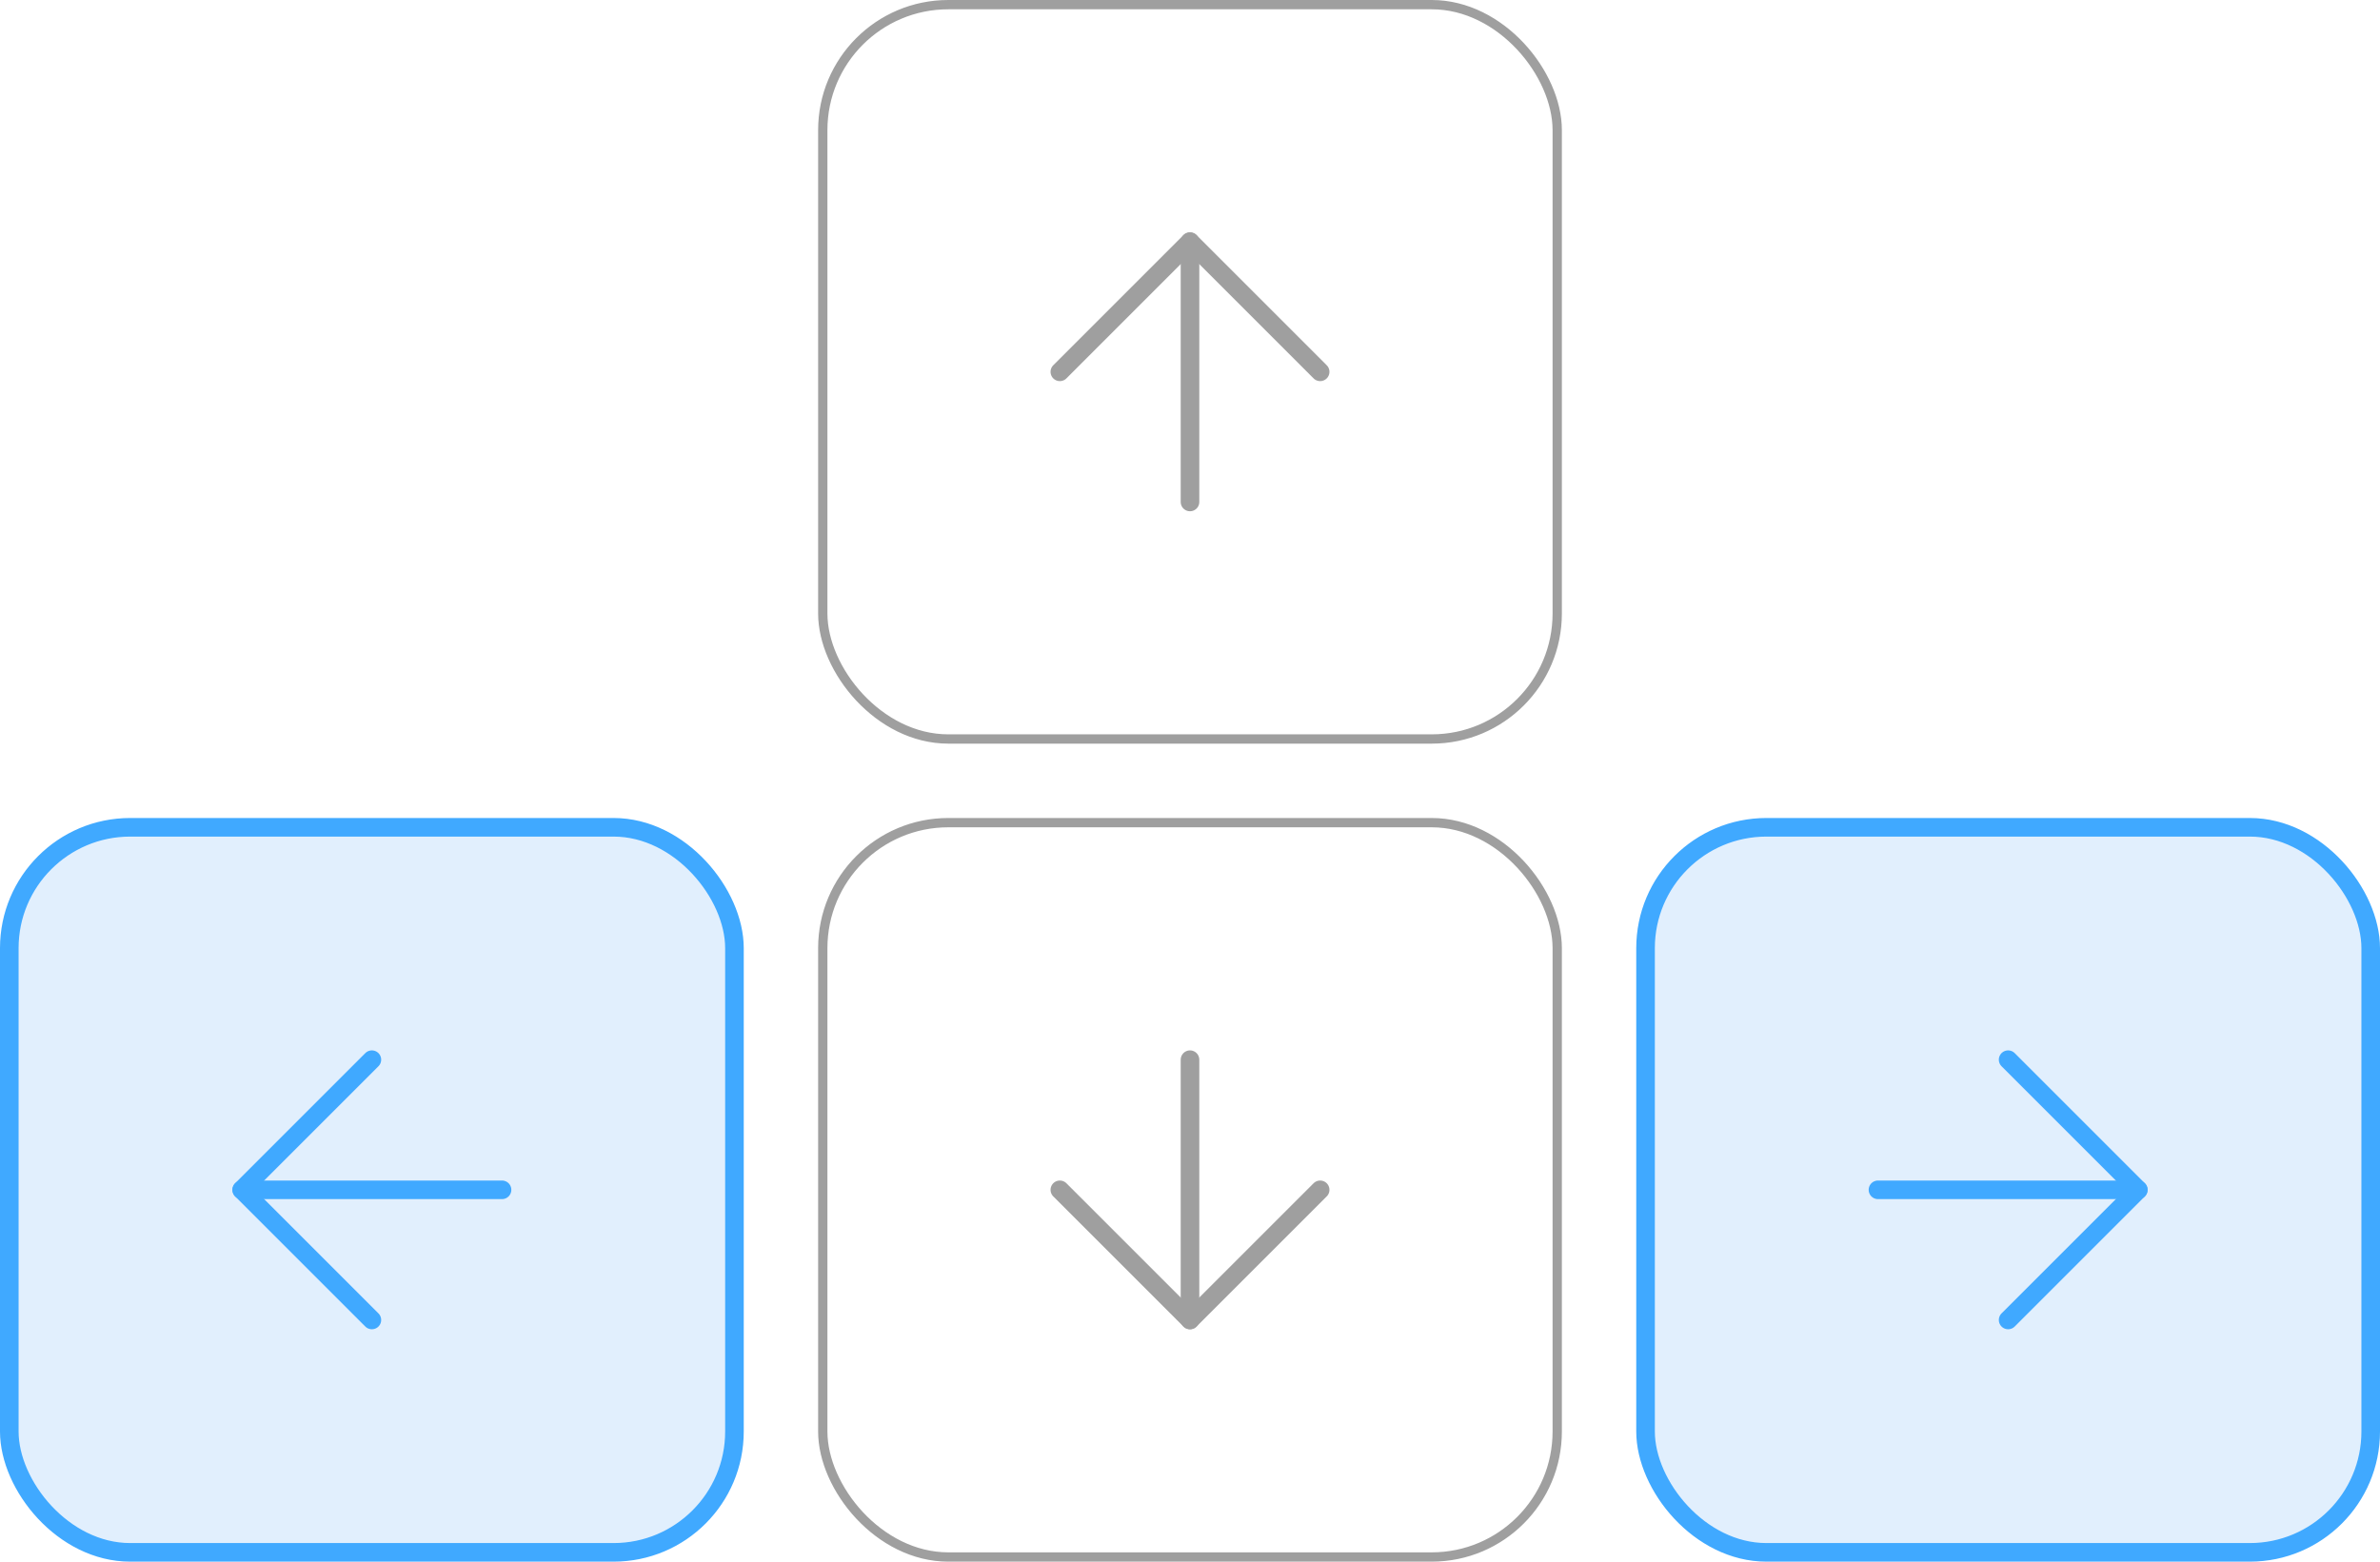 <svg width="128" height="84" viewBox="0 0 128 84" fill="none" xmlns="http://www.w3.org/2000/svg">
<rect x="0.5" y="44.5" width="39" height="39" rx="6.5" fill="#6AB2F5" fill-opacity="0.2" stroke="#40A9FF"/>
<rect x="44.25" y="44.25" width="39.5" height="39.5" rx="6.75" stroke="#9F9F9F" stroke-width="0.5"/>
<rect x="44.25" y="0.25" width="39.5" height="39.5" rx="6.75" stroke="#9F9F9F" stroke-width="0.5"/>
<rect x="88.5" y="44.5" width="39" height="39" rx="6.5" fill="#6AB2F5" fill-opacity="0.2" stroke="#40A9FF"/>
<path d="M27 64H13" stroke="#40A9FF" stroke-linecap="round" stroke-linejoin="round"/>
<path d="M20 71L13 64L20 57" stroke="#40A9FF" stroke-linecap="round" stroke-linejoin="round"/>
<path d="M101 64H115" stroke="#40A9FF" stroke-linecap="round" stroke-linejoin="round"/>
<path d="M108 71L115 64L108 57" stroke="#40A9FF" stroke-linecap="round" stroke-linejoin="round"/>
<path d="M64 57V71" stroke="#9F9F9F" stroke-linecap="round" stroke-linejoin="round"/>
<path d="M57 64L64 71L71 64" stroke="#9F9F9F" stroke-linecap="round" stroke-linejoin="round"/>
<path d="M64 27V13" stroke="#9F9F9F" stroke-linecap="round" stroke-linejoin="round"/>
<path d="M71 20L64 13L57 20" stroke="#9F9F9F" stroke-linecap="round" stroke-linejoin="round"/>
</svg>
